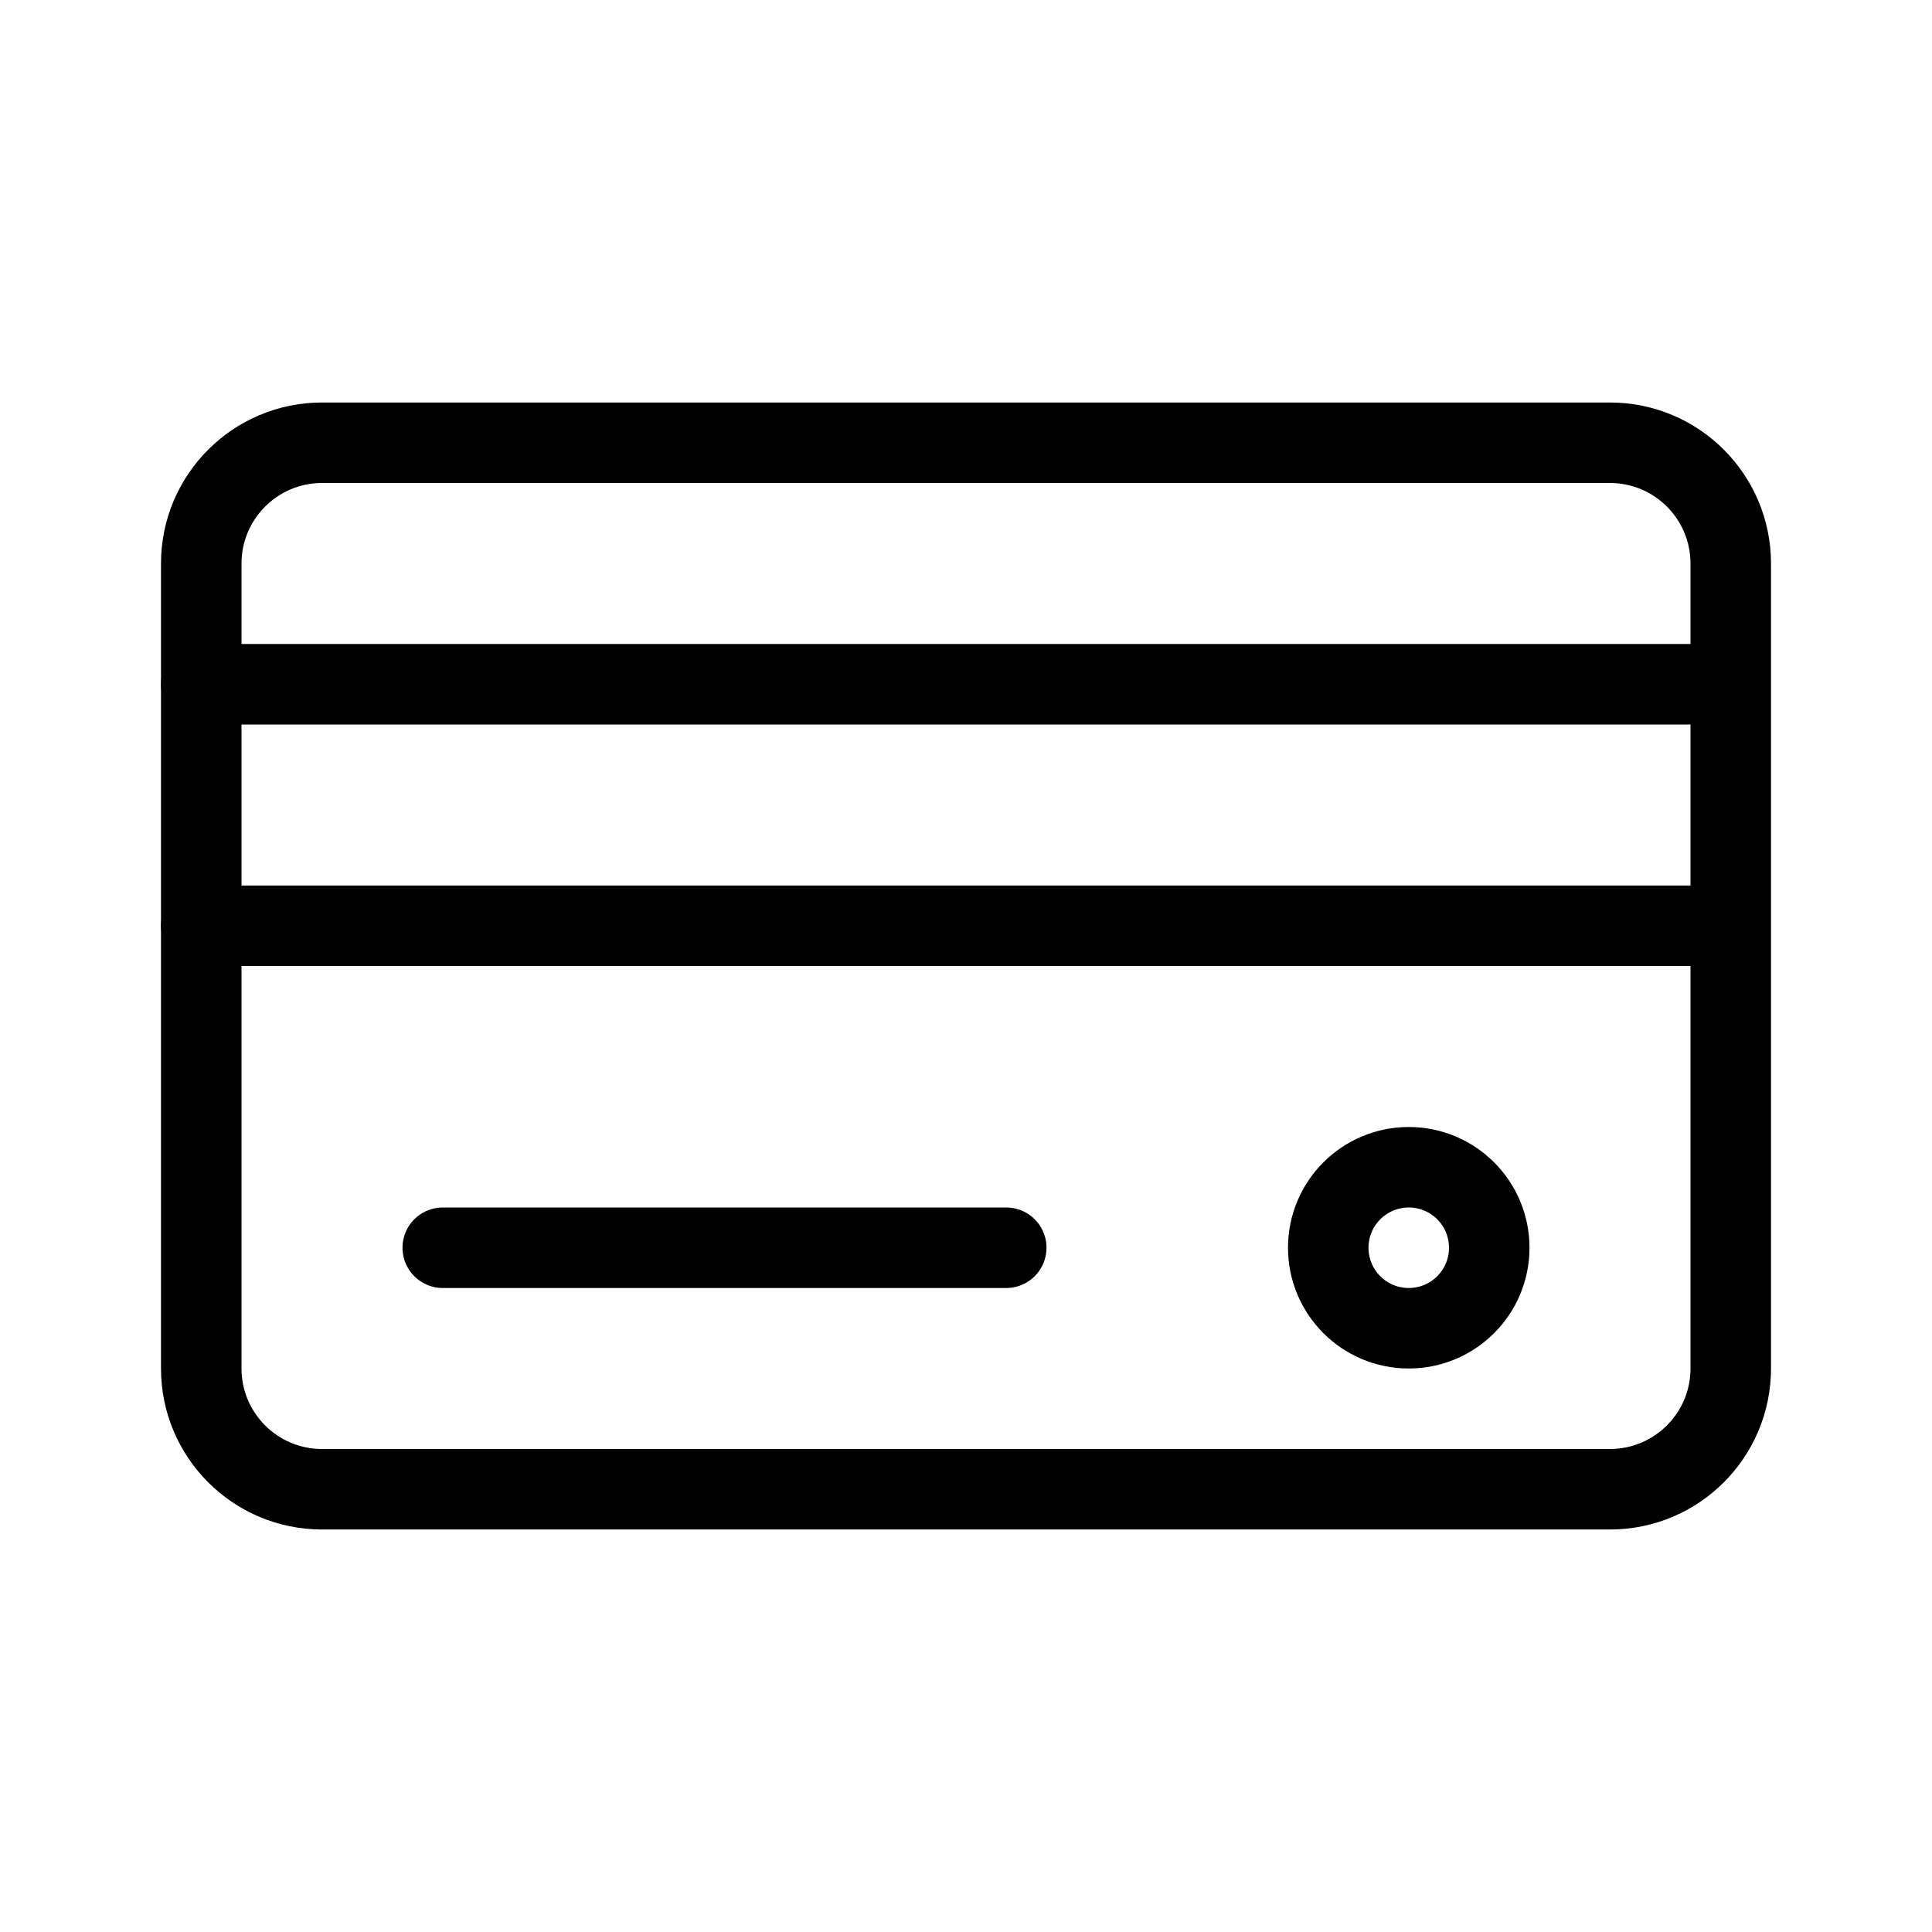 <svg viewBox="0 0 24 24" fill="none" xmlns="http://www.w3.org/2000/svg" stroke="currentColor"><path d="M2.5 7C2.5 6.172 3.172 5.5 4 5.5H20C20.828 5.5 21.5 6.172 21.5 7V17C21.5 17.828 20.828 18.5 20 18.5H4C3.172 18.5 2.5 17.828 2.5 17V7Z"/><path d="M2.5 8.5H21M2.5 11.5H21" stroke-linecap="round"/><circle cx="17.5" cy="15.5" r="1"/><line x1="5.5" y1="15.5" x2="12.5" y2="15.5" stroke-linecap="round"/></svg>

